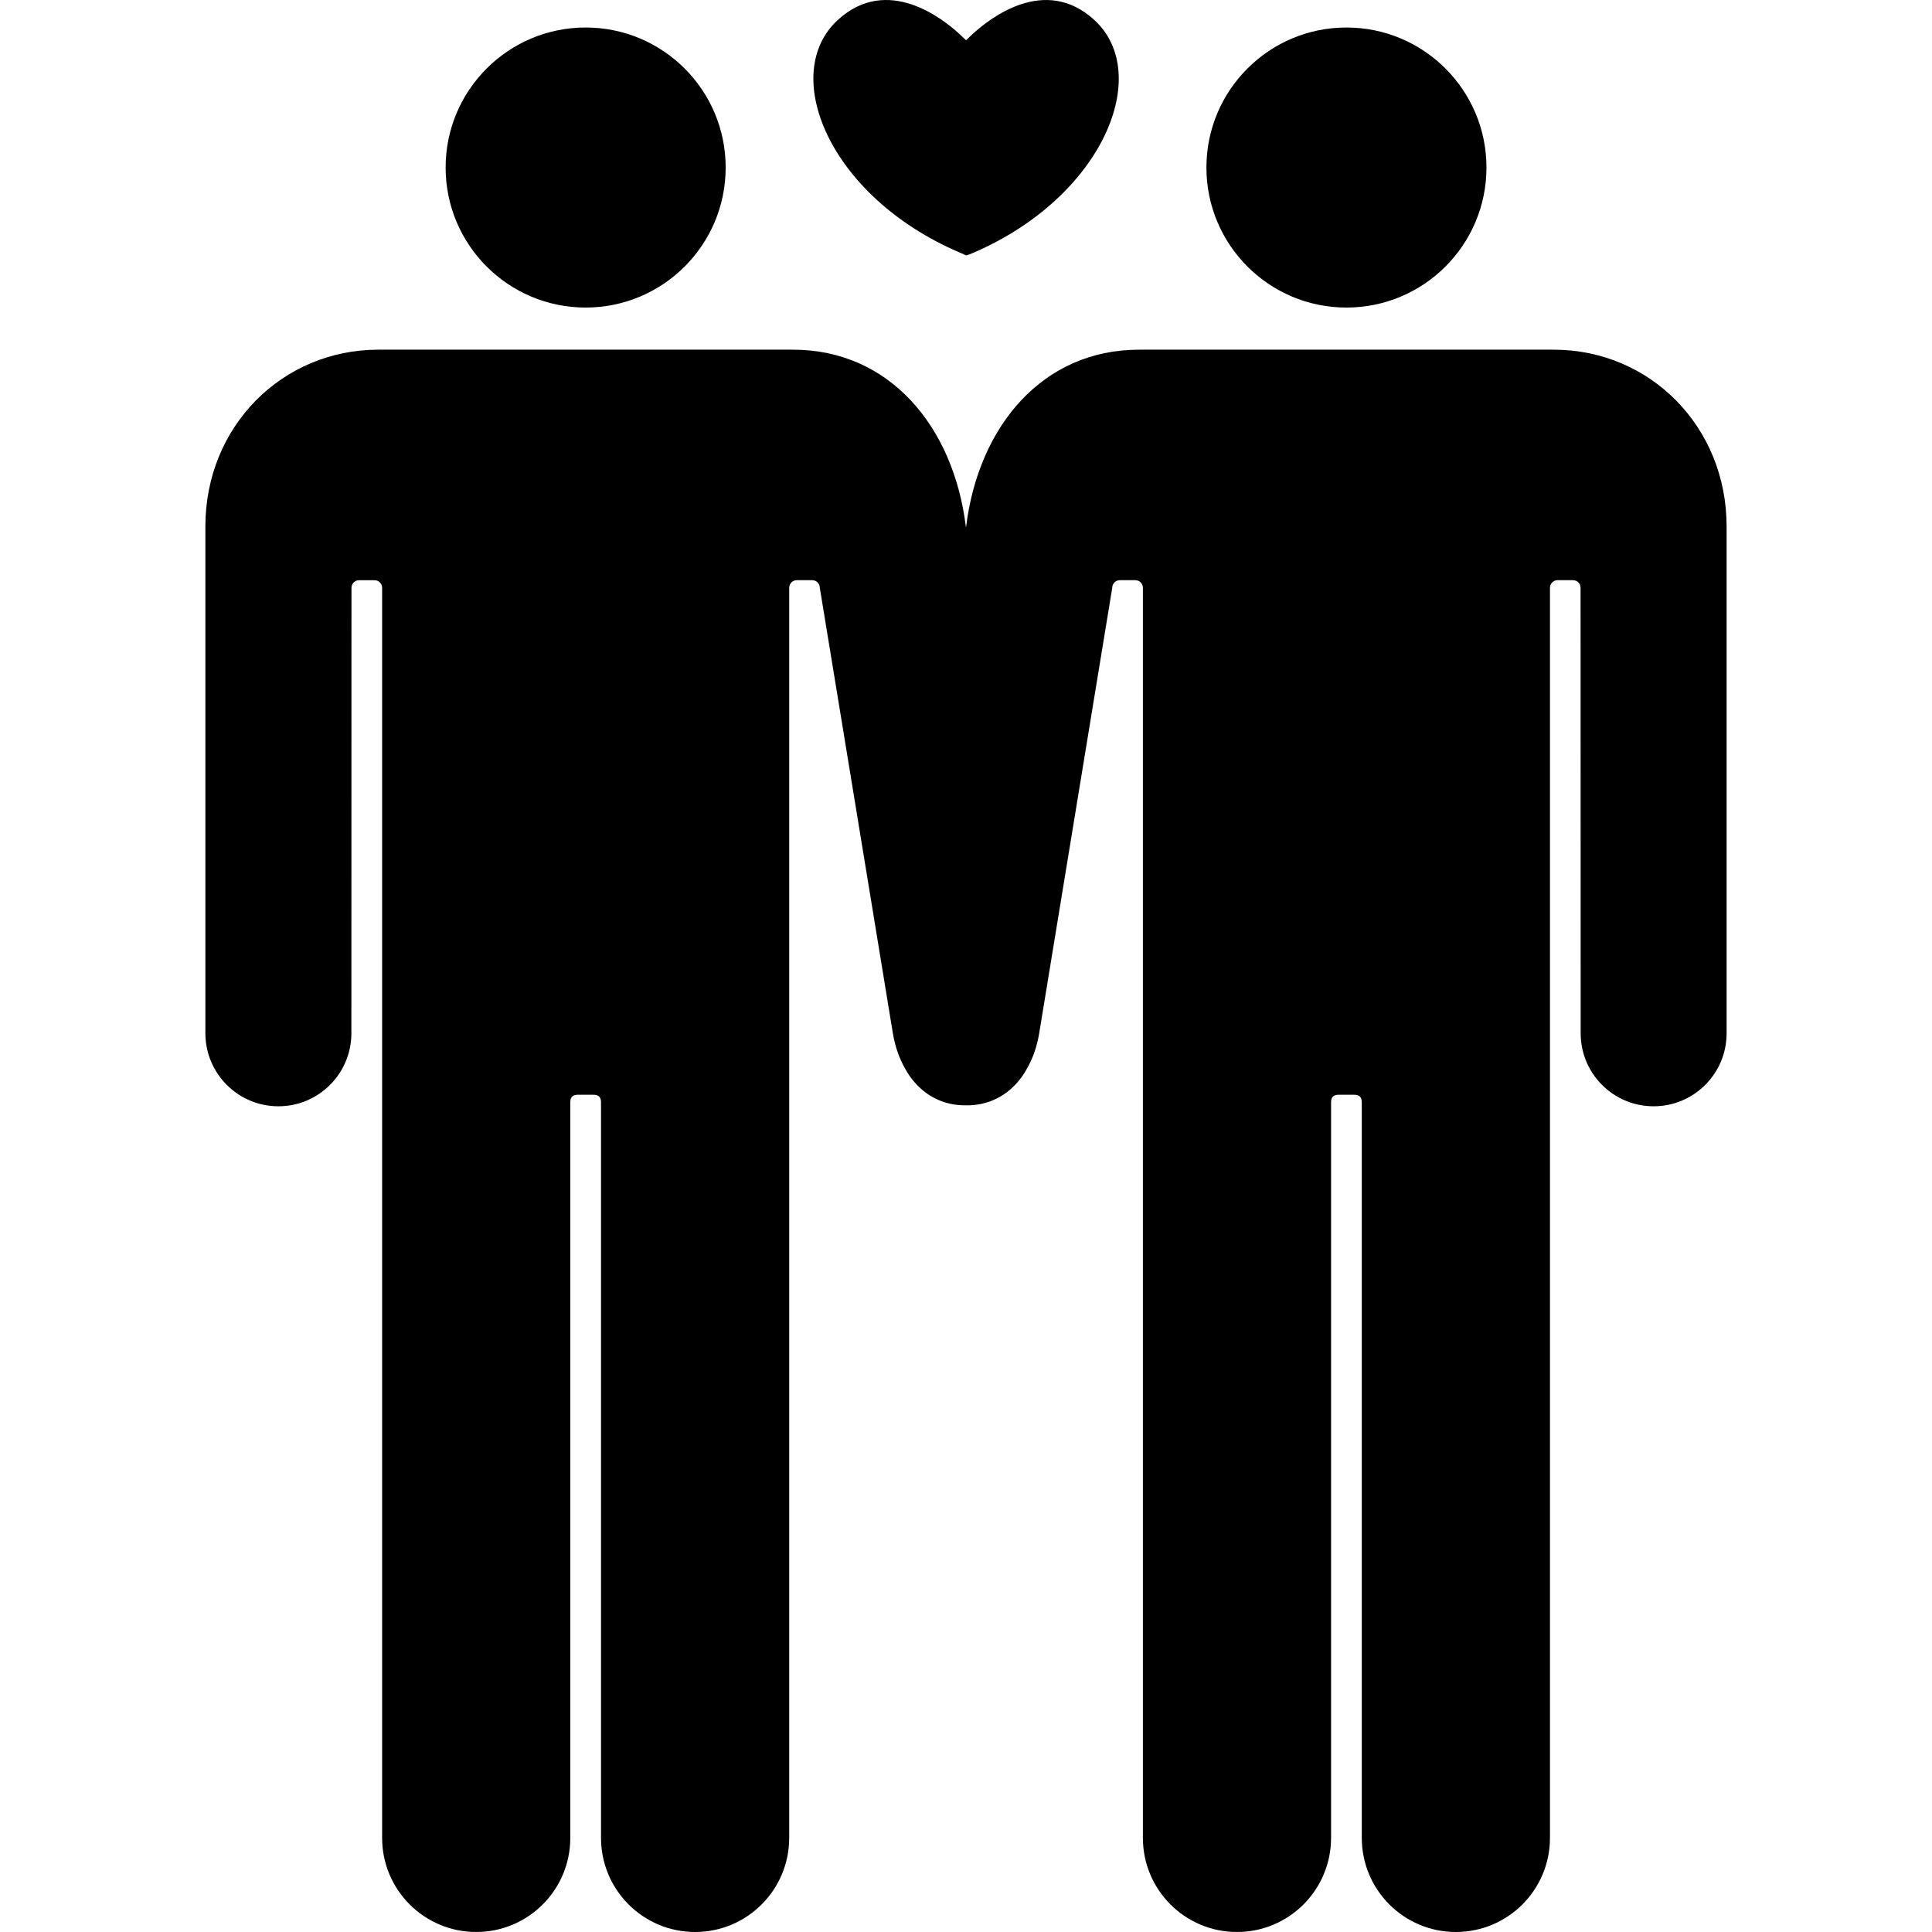 <?xml version="1.0" encoding="iso-8859-1"?>
<!-- Generator: Adobe Illustrator 16.0.0, SVG Export Plug-In . SVG Version: 6.00 Build 0)  -->
<!DOCTYPE svg PUBLIC "-//W3C//DTD SVG 1.1//EN" "http://www.w3.org/Graphics/SVG/1.1/DTD/svg11.dtd">
<svg version="1.1" id="Capa_1" xmlns="http://www.w3.org/2000/svg" xmlns:xlink="http://www.w3.org/1999/xlink" x="0px" y="0px"
	 width="578.759px" height="578.759px" viewBox="0 0 578.759 578.759" style="enable-background:new 0 0 578.759 578.759;"
	 xml:space="preserve">
<g>
	<g>
		<path d="M291.083,10.454c-0.917,0.856-1.644,1.602-1.687,1.602s-0.77-0.741-1.688-1.602c-5.168-4.829-21.855-18.111-36.729-4.47
			c-17.557,16.094-2.768,52.742,36.247,69.553c1.152,0.497,2.133,0.918,2.176,0.971c0.043,0.052,1.018-0.287,2.176-0.784
			c39.014-16.816,53.803-53.646,36.246-69.739C312.939-7.652,296.257,5.625,291.083,10.454z"/>
		<circle cx="175.44" cy="50.187" r="41.946"/>
		<path d="M83.401,331.405c12.068,0,21.851-9.777,21.86-21.846c0.01-0.005,0.029-133.478,0.029-133.478
			c0-1.257,1.019-2.271,2.276-2.271h4.628c1.257,0,2.276,1.019,2.276,2.271c0,0,0,374.449,0,374.492
			c0,15.567,12.618,28.186,28.186,28.186c15.567,0,28.186-12.618,28.186-28.186c0-0.043,0-220.349,0-220.349
			c0-1.606,0.741-2.276,2.328-2.276h4.547c1.587,0,2.329,0.67,2.329,2.276c0,0,0,220.306,0,220.349
			c0,15.567,12.618,28.186,28.186,28.186s28.186-12.618,28.186-28.186c0-0.043,0-374.492,0-374.492c0-1.257,1.019-2.276,2.271-2.276
			h4.628c1.257,0,2.271,1.019,2.271,2.276c0,0,21.879,133.468,21.889,133.478c0.679,4.055,1.946,7.564,3.638,10.519
			c3.022,5.57,8.152,9.797,14.789,10.806c0.837,0.125,1.664,0.196,2.486,0.229c0.33,0.015,0.665,0,0.999,0.005
			c0.335,0,0.669,0.015,1-0.005c0.822-0.033,1.65-0.101,2.486-0.229c6.637-1.009,11.766-5.235,14.789-10.806
			c1.691-2.954,2.959-6.464,3.639-10.519c0.008-0.005,21.887-133.478,21.887-133.478c0-1.257,1.02-2.276,2.277-2.276h4.627
			c1.258,0,2.277,1.019,2.277,2.276c0,0,0,374.449,0,374.492c0,15.567,12.617,28.186,28.186,28.186
			c15.566,0,28.186-12.618,28.186-28.186c0-0.043,0-220.349,0-220.349c0-1.606,0.74-2.276,2.328-2.276h4.547
			c1.586,0,2.328,0.67,2.328,2.276c0,0,0,220.306,0,220.349c0,15.567,12.617,28.186,28.186,28.186s28.186-12.618,28.186-28.186
			c0-0.043,0-374.492,0-374.492c0-1.257,1.018-2.276,2.271-2.276h4.627c1.258,0,2.271,1.019,2.271,2.276
			c0,0,0.02,133.468,0.029,133.478c0.01,12.063,9.791,21.846,21.859,21.846c12.072,0,21.859-9.787,21.859-21.86
			c0-0.066,0-150.078,0-151.866c-0.004-29.912-23.016-52.924-51.775-52.924c-0.732,0-123.523,0-124.256,0
			c-28.764,0-48.031,22.788-51.771,52.924c-0.005,0.043-0.024,0.187-0.052,0.382c-0.029-0.196-0.048-0.339-0.053-0.382
			c-3.739-30.136-23.012-52.924-51.771-52.924c-0.731,0-123.523,0-124.255,0c-28.764,0-51.771,23.012-51.771,52.924
			c0,1.788,0,151.8,0,151.866C61.541,321.618,71.329,331.405,83.401,331.405z"/>
		<circle cx="403.347" cy="50.187" r="41.946"/>
	</g>
</g>
<g>
</g>
<g>
</g>
<g>
</g>
<g>
</g>
<g>
</g>
<g>
</g>
<g>
</g>
<g>
</g>
<g>
</g>
<g>
</g>
<g>
</g>
<g>
</g>
<g>
</g>
<g>
</g>
<g>
</g>
</svg>

